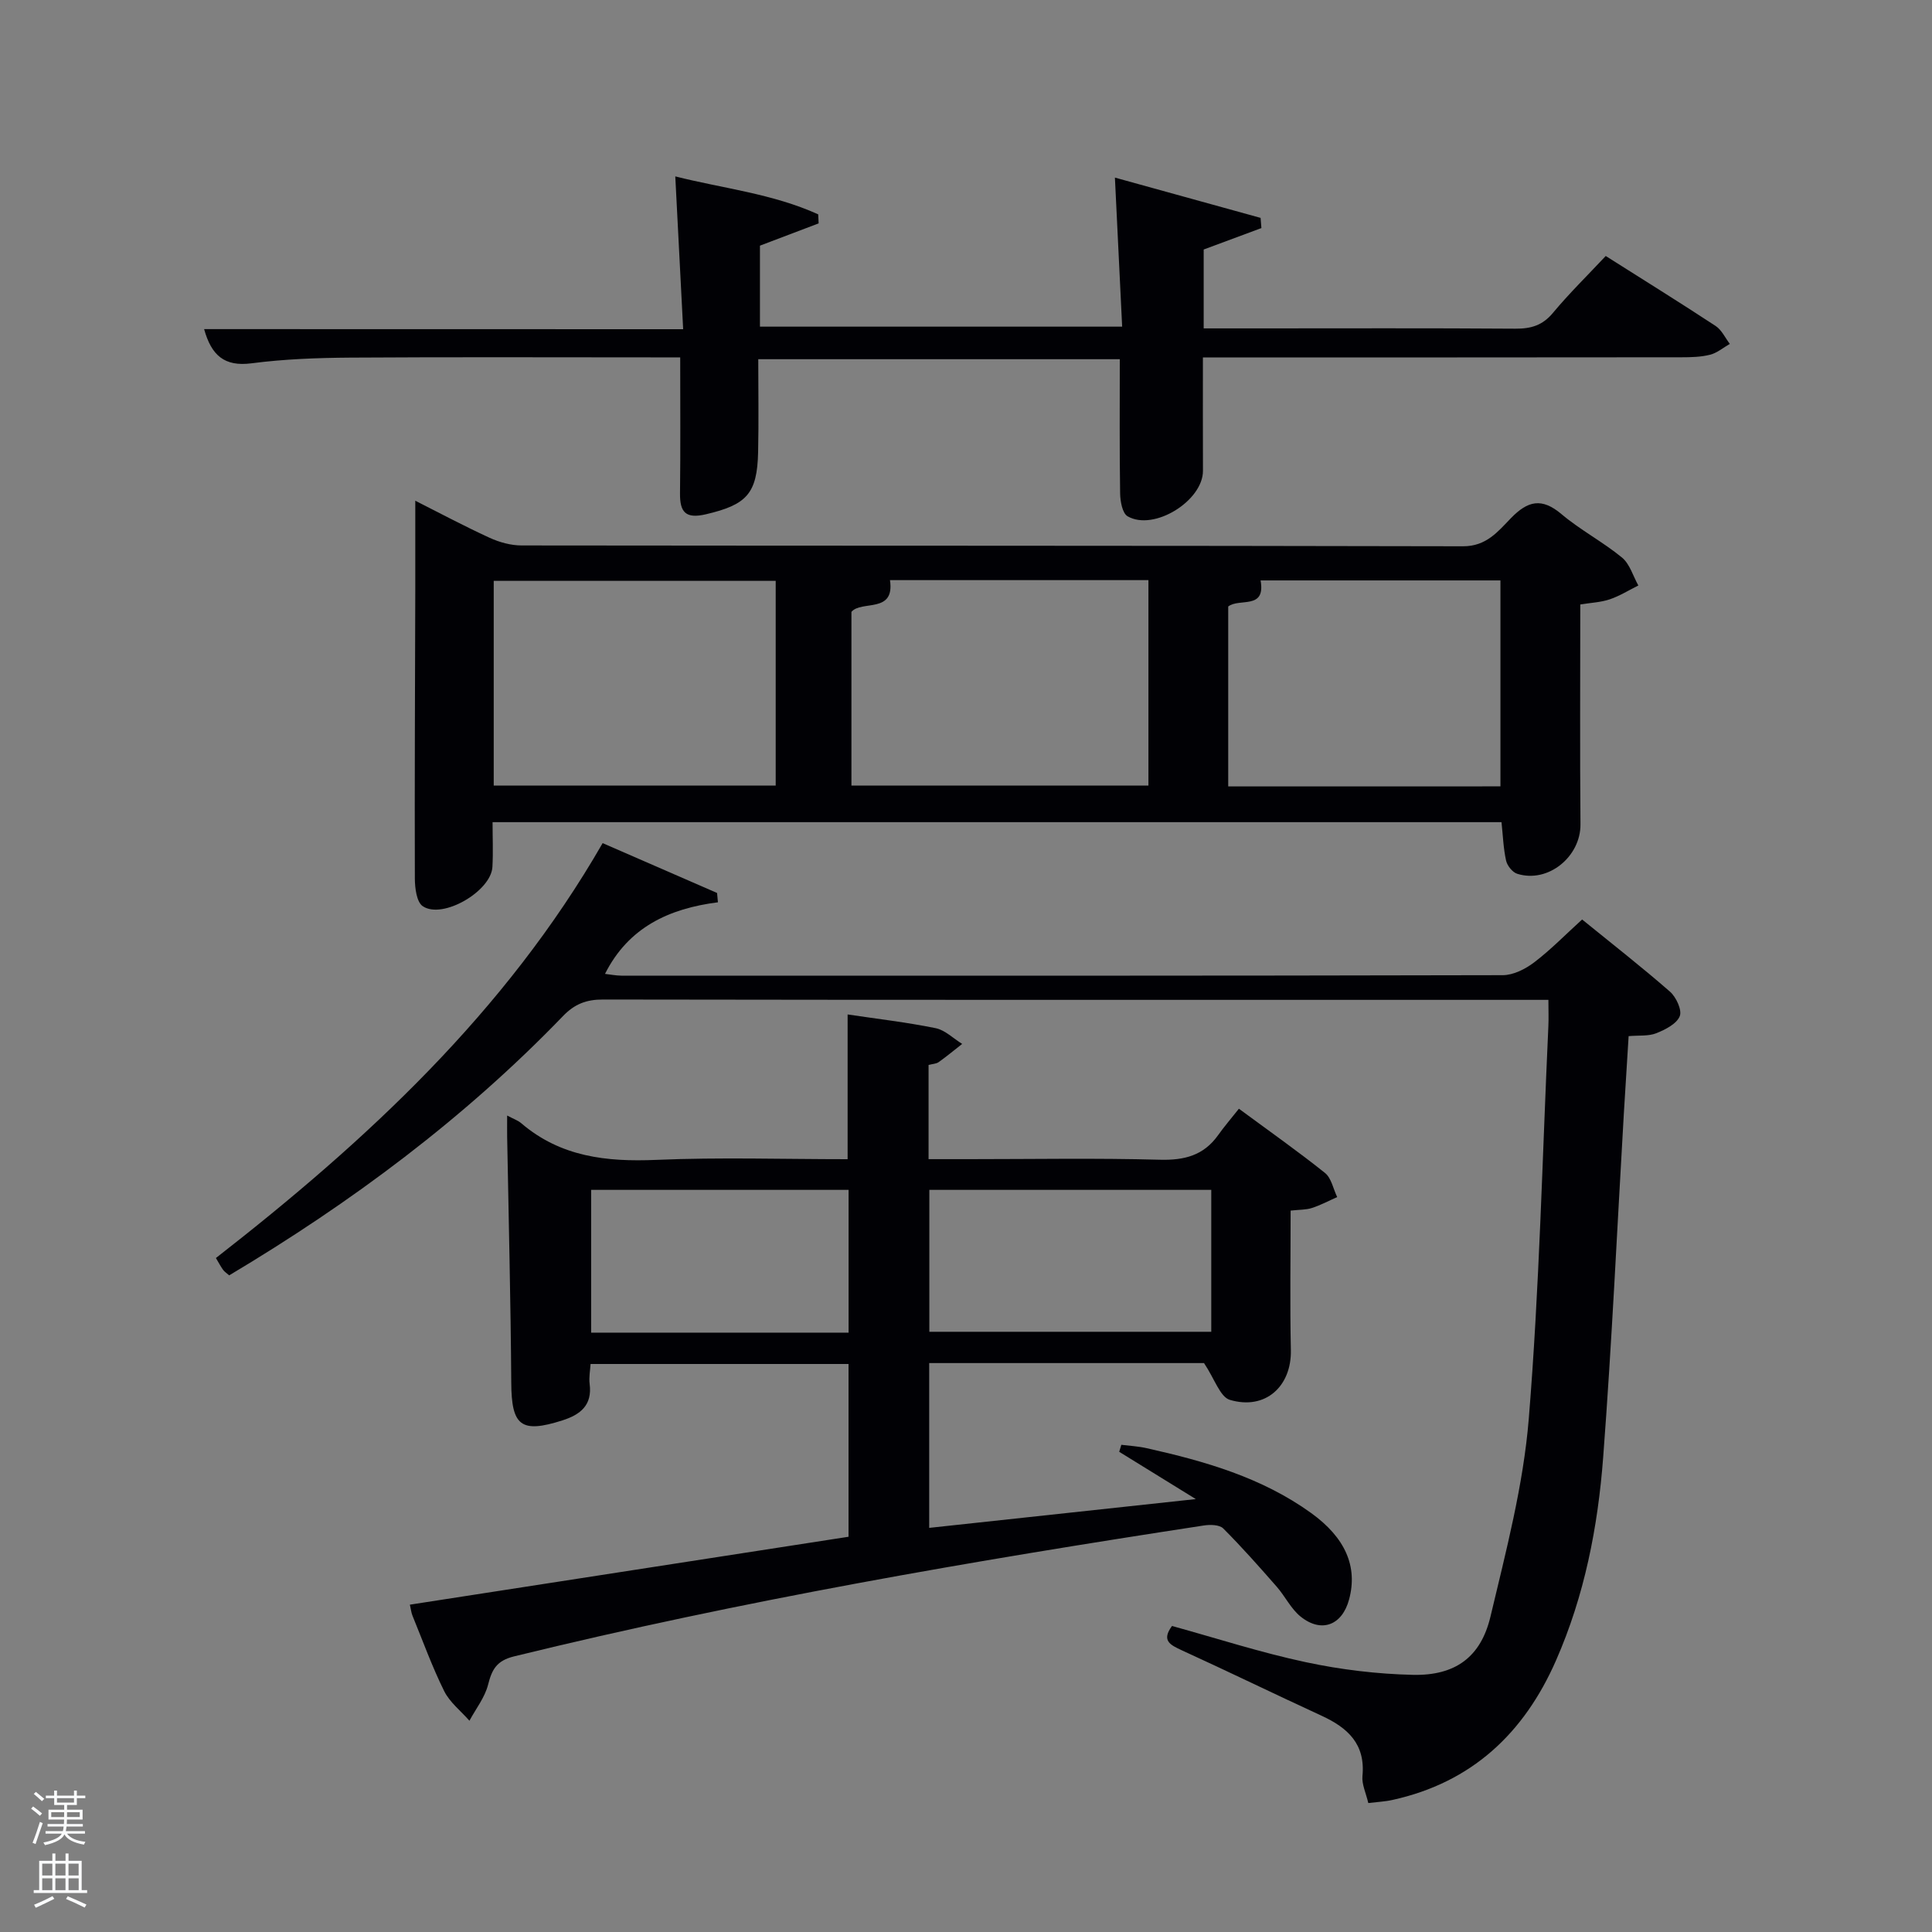 <svg enable-background="new 0 0 400 400" viewBox="0 0 400 400" xmlns="http://www.w3.org/2000/svg"><rect x="0" y="0" width="400" height="400" fill="#808080" stroke="none"/><path d="m6.44 374.46.42-.45c.65.47 1.27.95 1.85 1.44l-.45.49c-.65-.56-1.25-1.06-1.82-1.48m.93 7.33-.63-.26c.55-1.36 1.05-2.8 1.52-4.33.19.1.38.19.59.27-.46 1.29-.95 2.73-1.48 4.32m-.38-10.38.44-.42c.43.34 1.01.82 1.74 1.44l-.49.49c-.53-.51-1.09-1.01-1.69-1.51m2.5.35h1.72v-1.04h.59v1.04h3.52v-1.04h.59v1.04h1.75v.53h-1.75v1.42h-2.03v.97h3.22v2.03h-3.24c0 .35-.01.66-.03.93h3.32v.53h-3.37c-.03.27-.08.58-.15.94h3.96v.53h-3.71c.67.92 1.93 1.48 3.79 1.68-.13.24-.23.44-.29.59-2.13-.38-3.48-1.08-4.04-2.12-.43.97-1.77 1.72-4.03 2.23-.09-.19-.2-.37-.33-.55 2.1-.42 3.37-1.03 3.81-1.83h-3.36v-.53h3.58c.08-.29.13-.61.16-.94h-3.33v-.53h3.39c.02-.27.04-.58.04-.93h-3.23v-2.03h3.25v-.97h-2.07v-1.42h-1.73zm1.12 3.44v1h2.65c.01-.3.02-.44.02-.4v-.25-.35zm1.19-2h3.52v-.91h-3.52zm4.71 2h-2.63v.59c0 .15-.01.28-.01.4h2.64z" fill="#fafbfc"/><path d="m13.56 383.74h.63v1.52h2.72v6.07h1.13v.6h-11.06v-.6h1.13v-6.07h2.73v-1.52h.63v1.52h2.1v-1.52zm-2.69 8.83.38.56c-1.24.63-2.53 1.25-3.85 1.85-.1-.21-.21-.42-.34-.63 1.36-.55 2.63-1.15 3.81-1.78m-2.13-4.27h2.1v-2.45h-2.1zm0 3.04h2.1v-2.46h-2.1zm2.72-3.04h2.1v-2.45h-2.1zm0 3.04h2.1v-2.46h-2.1zm6.07 3.6c-1.41-.71-2.7-1.3-3.86-1.78l.35-.56c1.45.62 2.75 1.19 3.88 1.72zm-1.25-9.09h-2.1v2.45h2.1zm-2.09 5.49h2.1v-2.46h-2.1z" fill="#fafbfc"/><g fill="#010105"><path d="m84.86 332.23c30.32-4.69 60.42-9.36 90.82-14.06 0-11.86 0-23.61 0-35.77-17.57 0-35.28 0-53.41 0-.07 1.29-.37 2.74-.19 4.13.57 4.4-1.91 6.35-5.62 7.54-8.61 2.75-10.56 1.14-10.61-7.8-.11-16.97-.55-33.94-.85-50.91-.02-1.29 0-2.58 0-4.4 1.29.69 2.24 1.01 2.94 1.61 8.13 6.95 17.64 8.01 27.94 7.57 13.12-.56 26.28-.14 39.61-.14 0-10.11 0-19.95 0-29.97 6.13.92 12.23 1.62 18.22 2.84 1.97.4 3.67 2.14 5.5 3.26-1.62 1.27-3.2 2.58-4.87 3.77-.5.36-1.24.36-2.09.59v19.5h8.38c13.16 0 26.33-.24 39.48.12 5.08.14 9.08-.87 12.08-5.08 1.25-1.76 2.67-3.41 4.31-5.48 6.51 4.8 12.31 8.88 17.83 13.3 1.32 1.06 1.7 3.29 2.52 4.99-1.74.77-3.43 1.68-5.23 2.26-1.22.4-2.6.34-4.41.54 0 9.71-.16 19.3.05 28.88.16 7.49-5.26 12.49-12.62 10.31-2.04-.6-3.15-4.33-5.36-7.62-17.63 0-37.08 0-56.9 0v34.12c18-1.94 35.88-3.88 55.2-5.96-6.01-3.71-10.93-6.75-15.86-9.79.15-.48.3-.97.44-1.45 1.75.22 3.53.31 5.24.7 12.05 2.69 23.85 6.07 34.05 13.42 7.1 5.12 9.67 11.08 7.88 17.84-1.42 5.39-5.72 7.09-10.05 3.61-2-1.61-3.2-4.19-4.94-6.18-3.6-4.11-7.22-8.21-11.08-12.07-.79-.79-2.73-.82-4.05-.61-47.9 7.33-95.64 15.54-142.75 27.09-3.64.89-4.6 2.69-5.41 5.87-.67 2.64-2.53 4.99-3.86 7.46-1.78-2.03-4.07-3.81-5.23-6.14-2.5-5.05-4.42-10.38-6.56-15.61-.25-.61-.31-1.27-.54-2.28zm165.92-85.88c-19.78 0-39.14 0-58.37 0v29.38h58.37c0-9.85 0-19.44 0-29.38zm-75.09 29.56c0-10.13 0-19.83 0-29.56-18.01 0-35.71 0-53.3 0v29.56z"/><path d="m327.18 125.15c0 15.54-.09 30.52.04 45.51.06 6.69-6.69 12.26-13.09 10.25-.99-.31-2.07-1.67-2.31-2.72-.56-2.52-.65-5.15-.95-7.97-69.27 0-138.7 0-208.89 0 0 3.09.14 6.19-.03 9.26-.27 5.05-10.32 10.91-14.42 8.14-1.28-.86-1.63-3.76-1.64-5.73-.06-19.99.04-39.99.09-59.98.01-5.95 0-11.9 0-18.24 4.84 2.44 10.03 5.21 15.38 7.67 2.03.93 4.41 1.59 6.63 1.59 64.98.08 129.96.02 194.94.17 4.82.01 7.24-3.09 9.88-5.81 3.5-3.61 6.38-4.3 10.46-.86 3.92 3.31 8.57 5.74 12.54 9 1.62 1.33 2.29 3.82 3.39 5.79-1.97.98-3.86 2.17-5.93 2.87-1.84.62-3.89.7-6.09 1.06zm-89.41-5.04c-18.4 0-36.21 0-53.51 0 1.05 7-5.89 4.11-7.98 6.57v35.97h61.49c0-14.26 0-28.2 0-42.54zm-135.55 42.53h58.38c0-14.4 0-28.44 0-42.38-19.66 0-38.91 0-58.38 0zm208.43.17c0-14.47 0-28.5 0-42.64-16.77 0-33.19 0-49.66 0 1.1 6.16-4.4 3.59-6.7 5.4v37.25c18.87-.01 37.44-.01 56.36-.01z"/><path d="m242.65 336.64c9.22 2.54 18.37 5.51 27.72 7.5 7.26 1.55 14.76 2.45 22.17 2.62 8.75.19 14.05-3.66 16.05-12.08 3.22-13.54 6.81-27.19 7.93-40.98 2.2-26.99 2.8-54.11 4.05-81.18.08-1.63.01-3.27.01-5.51-2.24 0-4.01 0-5.78 0-63.32 0-126.64.03-189.97-.07-3.44-.01-5.88.94-8.27 3.43-20.45 21.21-43.86 38.62-69.11 53.68-.54-.48-.98-.75-1.26-1.14-.48-.66-.86-1.4-1.49-2.45 31.2-24.31 59.92-50.88 80.07-85.9 8.14 3.55 15.92 6.94 23.69 10.32.06.64.12 1.29.18 1.93-10.14 1.29-18.54 5.19-23.38 14.82 1.02.11 2.22.36 3.41.37 60.82.02 121.65.04 182.47-.1 2.19-.01 4.67-1.27 6.49-2.65 3.42-2.6 6.45-5.72 9.93-8.88 6.2 5.04 12.34 9.83 18.19 14.94 1.29 1.13 2.54 3.85 2.02 5.09-.66 1.6-3 2.78-4.86 3.52-1.6.64-3.55.41-5.72.6-.34 5.49-.68 10.75-.99 16.01-1.39 23.73-2.48 47.49-4.28 71.19-1.09 14.43-3.87 28.64-9.76 42.05-6.63 15.11-17.46 25.28-33.87 28.89-1.57.35-3.21.42-5 .64-.48-2.08-1.37-3.88-1.21-5.58.65-6.64-3.05-10.01-8.47-12.5-9.67-4.45-19.24-9.12-28.92-13.54-2.41-1.12-4.28-2-2.04-5.04z"/><path d="m141.44 68.16c-.57-10.95-1.09-21.01-1.63-31.64 9.71 2.47 20.1 3.55 29.59 7.86.03.62.06 1.24.09 1.87-3.91 1.48-7.81 2.97-12.15 4.61v16.77h74.99c-.49-10.04-.98-20.07-1.5-30.86 9.86 2.73 20.01 5.53 30.16 8.34.06.7.12 1.41.17 2.11-3.97 1.48-7.94 2.95-11.95 4.44v16.33h11.06c17.82 0 35.65-.07 53.47.06 3.22.02 5.62-.67 7.77-3.26 3.4-4.08 7.21-7.81 10.94-11.79 7.66 4.85 15.28 9.58 22.77 14.5 1.24.82 1.96 2.44 2.92 3.7-1.35.77-2.62 1.87-4.08 2.24-1.9.48-3.94.53-5.92.53-30.97.04-61.95.03-92.94.03-1.82 0-3.64 0-6.15 0 0 7.96-.02 15.71.01 23.46.02 6.22-10.15 12.56-15.59 9.44-1.09-.62-1.53-3.08-1.56-4.71-.14-9.15-.07-18.3-.07-27.82-24.78 0-49.49 0-74.85 0 0 6.37.11 12.8-.03 19.23-.19 8.65-2.38 10.89-10.78 12.87-4.21.99-5.44-.39-5.39-4.36.11-9.14.04-18.28.04-28.12-1.87 0-3.62 0-5.38 0-20.99 0-41.98-.09-62.97.05-6.81.05-13.67.3-20.41 1.18-5.62.73-8.3-1.65-9.81-7.08 32.8.02 65.46.02 99.18.02z"/></g></svg>